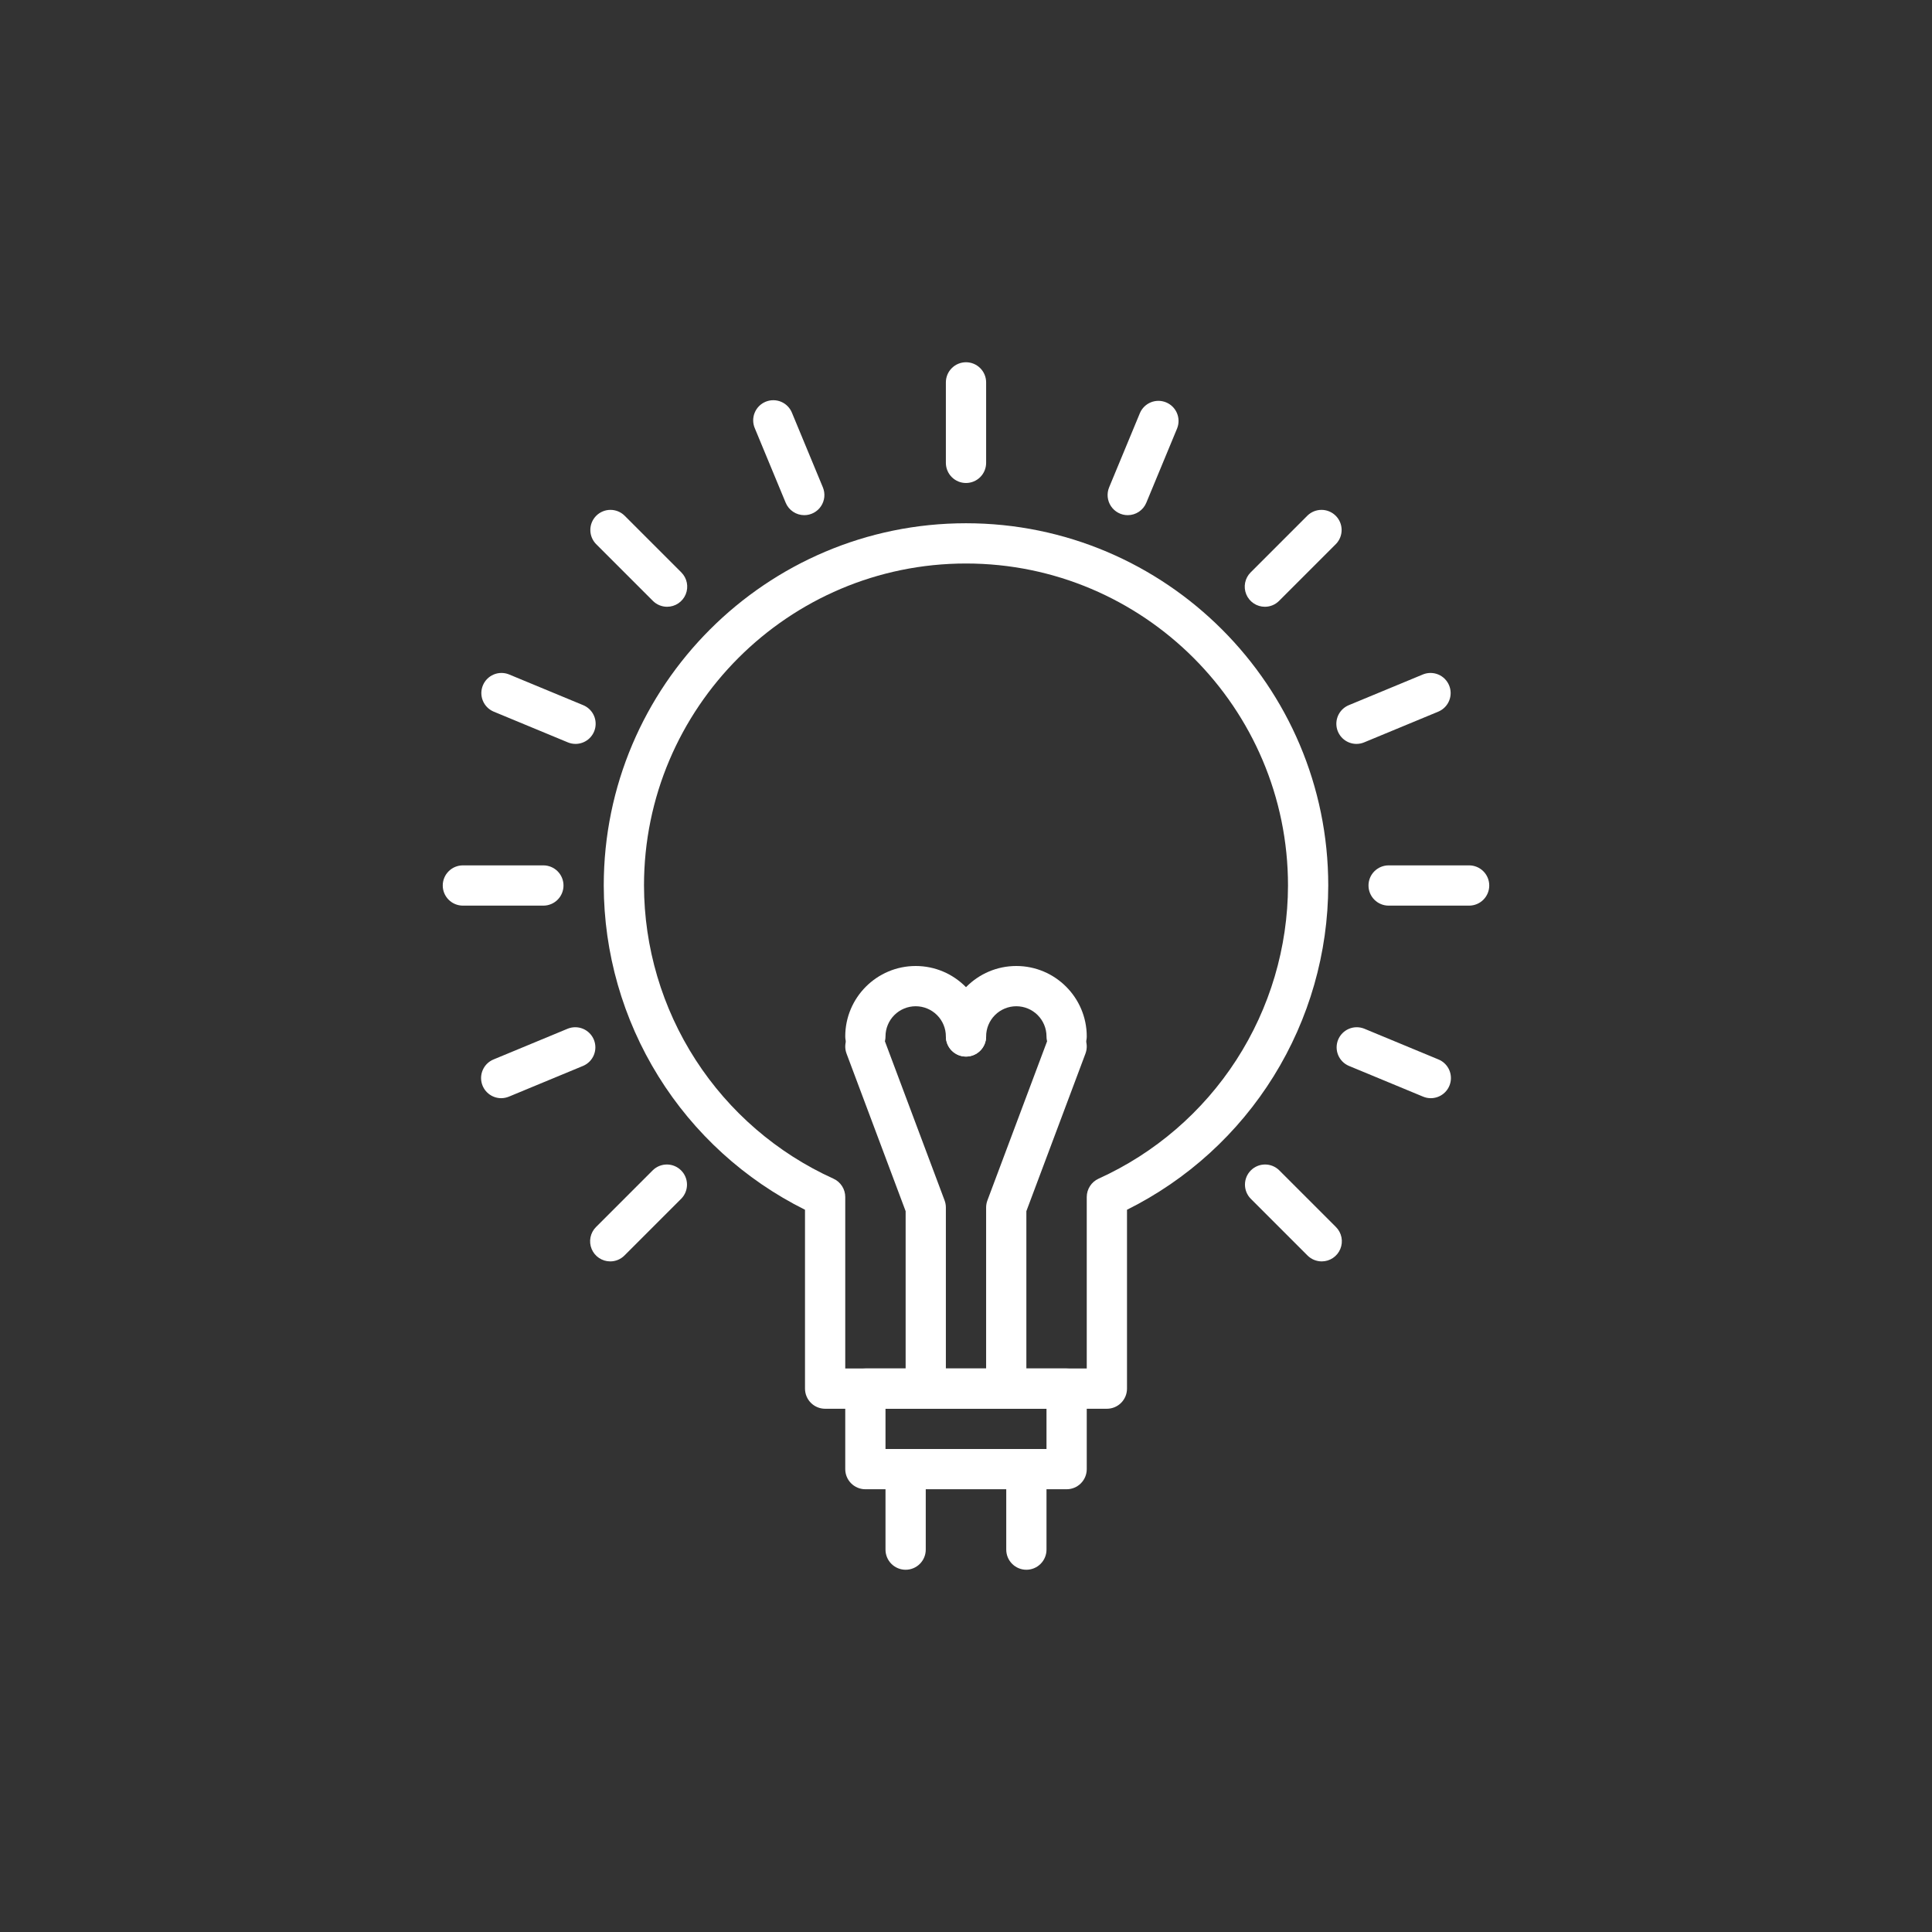 <svg width="210" height="210" viewBox="0 0 210 210" fill="none" xmlns="http://www.w3.org/2000/svg">
<rect x="0" y="0" width="210" height="210" fill="#333333" stroke="none"/>
<path d="M98.438 170.625C97.857 170.625 97.301 170.395 96.891 169.984C96.481 169.574 96.25 169.018 96.25 168.438V159.688C96.25 159.107 96.481 158.551 96.891 158.141C97.301 157.73 97.857 157.5 98.438 157.5C99.018 157.5 99.574 157.73 99.984 158.141C100.395 158.551 100.625 159.107 100.625 159.688V168.438C100.625 169.018 100.395 169.574 99.984 169.984C99.574 170.395 99.018 170.625 98.438 170.625ZM111.562 170.625C110.982 170.625 110.426 170.395 110.016 169.984C109.605 169.574 109.375 169.018 109.375 168.438V159.688C109.375 159.107 109.605 158.551 110.016 158.141C110.426 157.73 110.982 157.5 111.562 157.5C112.143 157.5 112.699 157.73 113.109 158.141C113.52 158.551 113.75 159.107 113.75 159.688V168.438C113.75 169.018 113.52 169.574 113.109 169.984C112.699 170.395 112.143 170.625 111.562 170.625ZM105 52.5C104.42 52.5 103.863 52.27 103.453 51.859C103.043 51.449 102.812 50.893 102.812 50.312V41.562C102.812 40.982 103.043 40.426 103.453 40.016C103.863 39.605 104.42 39.375 105 39.375C105.58 39.375 106.137 39.605 106.547 40.016C106.957 40.426 107.188 40.982 107.188 41.562V50.312C107.188 50.893 106.957 51.449 106.547 51.859C106.137 52.27 105.58 52.5 105 52.5ZM159.688 98.438H150.938C150.357 98.438 149.801 98.207 149.391 97.797C148.98 97.387 148.75 96.83 148.75 96.25C148.75 95.67 148.98 95.113 149.391 94.703C149.801 94.293 150.357 94.062 150.938 94.062H159.688C160.268 94.062 160.824 94.293 161.234 94.703C161.645 95.113 161.875 95.67 161.875 96.25C161.875 96.83 161.645 97.387 161.234 97.797C160.824 98.207 160.268 98.438 159.688 98.438ZM59.062 98.438H50.312C49.732 98.438 49.176 98.207 48.766 97.797C48.355 97.387 48.125 96.83 48.125 96.25C48.125 95.67 48.355 95.113 48.766 94.703C49.176 94.293 49.732 94.062 50.312 94.062H59.062C59.643 94.062 60.199 94.293 60.609 94.703C61.02 95.113 61.25 95.67 61.25 96.25C61.25 96.83 61.02 97.387 60.609 97.797C60.199 98.207 59.643 98.438 59.062 98.438ZM122.579 55.996C122.219 55.996 121.865 55.907 121.548 55.737C121.231 55.568 120.96 55.323 120.761 55.024C120.561 54.725 120.438 54.382 120.402 54.024C120.367 53.666 120.42 53.305 120.557 52.972L123.909 44.888C124.137 44.361 124.563 43.946 125.095 43.73C125.626 43.515 126.221 43.517 126.751 43.737C127.281 43.956 127.704 44.374 127.929 44.902C128.153 45.43 128.161 46.025 127.951 46.559L124.6 54.644C124.435 55.044 124.154 55.386 123.795 55.626C123.435 55.867 123.012 55.996 122.579 55.996ZM155.522 119.368C155.236 119.368 154.952 119.312 154.687 119.201L146.602 115.85C146.076 115.622 145.66 115.196 145.445 114.664C145.23 114.133 145.232 113.538 145.451 113.007C145.67 112.477 146.089 112.055 146.617 111.83C147.144 111.606 147.739 111.598 148.273 111.807L156.358 115.159C156.826 115.352 157.212 115.702 157.451 116.148C157.689 116.594 157.766 117.11 157.667 117.606C157.569 118.102 157.301 118.549 156.91 118.87C156.519 119.192 156.029 119.367 155.522 119.368ZM62.558 80.859C62.271 80.859 61.987 80.803 61.722 80.692L53.638 77.341C53.111 77.113 52.696 76.687 52.48 76.155C52.265 75.624 52.267 75.029 52.487 74.499C52.706 73.969 53.124 73.546 53.652 73.321C54.18 73.097 54.775 73.089 55.309 73.299L63.394 76.65C63.861 76.844 64.247 77.193 64.486 77.639C64.725 78.086 64.801 78.601 64.703 79.097C64.604 79.594 64.337 80.04 63.946 80.362C63.554 80.683 63.064 80.859 62.558 80.859ZM137.484 65.953C137.052 65.953 136.629 65.825 136.27 65.585C135.91 65.345 135.63 65.003 135.464 64.604C135.299 64.205 135.255 63.765 135.339 63.341C135.423 62.917 135.63 62.527 135.936 62.221L142.122 56.035C142.534 55.636 143.087 55.416 143.661 55.421C144.234 55.426 144.783 55.656 145.188 56.062C145.594 56.467 145.824 57.016 145.829 57.589C145.834 58.163 145.613 58.716 145.215 59.128L139.029 65.314C138.826 65.517 138.585 65.678 138.32 65.788C138.055 65.897 137.771 65.954 137.484 65.953ZM66.329 137.108C65.897 137.108 65.475 136.98 65.115 136.74C64.755 136.5 64.475 136.158 64.309 135.759C64.144 135.36 64.1 134.92 64.184 134.496C64.268 134.072 64.475 133.682 64.781 133.376L70.967 127.19C71.379 126.792 71.932 126.571 72.506 126.576C73.079 126.581 73.628 126.811 74.033 127.217C74.439 127.622 74.669 128.171 74.674 128.744C74.679 129.318 74.459 129.871 74.06 130.283L67.874 136.469C67.671 136.672 67.43 136.833 67.165 136.943C66.9 137.052 66.616 137.109 66.329 137.108ZM143.671 137.108C143.09 137.108 142.533 136.879 142.122 136.469L135.936 130.283C135.537 129.871 135.317 129.318 135.322 128.744C135.327 128.171 135.557 127.622 135.962 127.217C136.368 126.811 136.917 126.581 137.49 126.576C138.064 126.571 138.616 126.792 139.029 127.19L145.215 133.376C145.52 133.682 145.728 134.071 145.812 134.495C145.896 134.919 145.852 135.358 145.687 135.757C145.522 136.156 145.242 136.497 144.883 136.738C144.525 136.978 144.103 137.107 143.671 137.108ZM72.516 65.953C71.935 65.953 71.379 65.724 70.967 65.314L64.781 59.128C64.382 58.716 64.162 58.163 64.167 57.589C64.172 57.016 64.402 56.467 64.807 56.062C65.213 55.656 65.761 55.426 66.335 55.421C66.909 55.416 67.461 55.636 67.874 56.035L74.06 62.221C74.365 62.527 74.573 62.916 74.656 63.34C74.74 63.764 74.697 64.203 74.532 64.602C74.367 65.001 74.087 65.343 73.728 65.583C73.37 65.823 72.948 65.952 72.516 65.953ZM147.442 80.859C146.936 80.859 146.445 80.683 146.054 80.362C145.663 80.04 145.396 79.594 145.297 79.097C145.199 78.601 145.275 78.086 145.514 77.639C145.753 77.193 146.139 76.844 146.606 76.65L154.691 73.299C155.225 73.089 155.82 73.097 156.348 73.321C156.876 73.546 157.294 73.969 157.513 74.499C157.733 75.029 157.735 75.624 157.519 76.155C157.304 76.687 156.889 77.113 156.363 77.341L148.277 80.692C148.013 80.803 147.729 80.859 147.442 80.859ZM54.477 119.368C53.971 119.367 53.481 119.192 53.09 118.87C52.699 118.549 52.431 118.102 52.333 117.606C52.234 117.11 52.311 116.594 52.55 116.148C52.788 115.702 53.174 115.352 53.642 115.159L61.727 111.807C62.261 111.598 62.856 111.606 63.383 111.83C63.911 112.055 64.33 112.477 64.549 113.007C64.768 113.538 64.77 114.133 64.555 114.664C64.34 115.196 63.924 115.622 63.398 115.85L55.313 119.201C55.048 119.31 54.764 119.366 54.477 119.368ZM87.421 55.996C86.988 55.996 86.565 55.867 86.206 55.626C85.846 55.386 85.565 55.044 85.4 54.644L82.049 46.559C81.933 46.292 81.872 46.005 81.868 45.715C81.865 45.425 81.919 45.136 82.028 44.867C82.137 44.598 82.299 44.353 82.503 44.147C82.708 43.941 82.951 43.778 83.22 43.667C83.488 43.556 83.776 43.499 84.067 43.501C84.357 43.502 84.644 43.561 84.912 43.675C85.179 43.789 85.421 43.954 85.623 44.163C85.826 44.371 85.985 44.617 86.091 44.888L89.442 52.972C89.58 53.305 89.633 53.666 89.598 54.024C89.562 54.382 89.439 54.725 89.239 55.024C89.04 55.323 88.769 55.568 88.452 55.737C88.135 55.907 87.781 55.996 87.421 55.996Z" fill="white"/>
<path d="M115.938 161.875H94.062C93.482 161.875 92.926 161.645 92.516 161.234C92.106 160.824 91.875 160.268 91.875 159.688V150.938C91.875 150.357 92.106 149.801 92.516 149.391C92.926 148.98 93.482 148.75 94.062 148.75H115.938C116.518 148.75 117.074 148.98 117.484 149.391C117.895 149.801 118.125 150.357 118.125 150.938V159.688C118.125 160.268 117.895 160.824 117.484 161.234C117.074 161.645 116.518 161.875 115.938 161.875ZM96.25 157.5H113.75V153.125H96.25V157.5Z" fill="white"/>
<path d="M100.625 150.937C100.045 150.937 99.488 150.707 99.078 150.297C98.668 149.887 98.438 149.33 98.438 148.75V131.648L92.015 114.52C91.914 114.251 91.867 113.965 91.876 113.678C91.886 113.391 91.952 113.108 92.07 112.847C92.189 112.585 92.358 112.349 92.568 112.153C92.777 111.957 93.024 111.804 93.293 111.702C93.561 111.601 93.847 111.554 94.135 111.564C94.422 111.573 94.704 111.639 94.966 111.758C95.228 111.876 95.463 112.045 95.659 112.255C95.856 112.465 96.009 112.711 96.11 112.98L102.672 130.48C102.765 130.726 102.812 130.987 102.812 131.25V148.75C102.812 149.33 102.582 149.887 102.172 150.297C101.762 150.707 101.205 150.937 100.625 150.937ZM109.375 150.937C108.795 150.937 108.238 150.707 107.828 150.297C107.418 149.887 107.187 149.33 107.187 148.75V131.25C107.187 130.987 107.236 130.725 107.327 130.48L113.89 112.98C113.991 112.711 114.144 112.465 114.341 112.255C114.537 112.045 114.773 111.876 115.034 111.758C115.296 111.639 115.578 111.573 115.865 111.564C116.152 111.554 116.439 111.601 116.708 111.702C116.976 111.804 117.223 111.957 117.432 112.153C117.642 112.349 117.811 112.585 117.93 112.847C118.048 113.108 118.114 113.391 118.124 113.678C118.133 113.965 118.086 114.251 117.985 114.52L111.562 131.648V148.75C111.562 149.33 111.332 149.887 110.922 150.297C110.512 150.707 109.955 150.937 109.375 150.937Z" fill="white"/>
<path d="M120.312 153.125H89.688C89.107 153.125 88.551 152.895 88.141 152.484C87.731 152.074 87.5 151.518 87.5 150.938V131.495C80.942 128.23 75.421 123.203 71.558 116.979C67.695 110.754 65.64 103.576 65.625 96.25C65.625 74.541 83.291 56.875 105 56.875C126.709 56.875 144.375 74.541 144.375 96.25C144.36 103.576 142.305 110.754 138.442 116.979C134.579 123.203 129.058 128.23 122.5 131.495V150.938C122.5 151.518 122.27 152.074 121.859 152.484C121.449 152.895 120.893 153.125 120.312 153.125ZM91.875 148.75H118.125V130.112C118.125 129.255 118.628 128.472 119.407 128.118C125.535 125.341 130.734 120.86 134.386 115.21C138.037 109.559 139.986 102.978 140 96.25C140 76.952 124.298 61.25 105 61.25C85.702 61.25 70 76.952 70 96.25C70.014 102.978 71.963 109.559 75.614 115.21C79.266 120.86 84.465 125.341 90.593 128.118C90.976 128.292 91.3 128.572 91.528 128.926C91.755 129.28 91.876 129.692 91.875 130.112V148.75Z" fill="white"/>
<path d="M105 114.844C104.42 114.844 103.863 114.613 103.453 114.203C103.043 113.793 102.812 113.236 102.812 112.656C102.812 111.786 102.467 110.951 101.851 110.336C101.236 109.721 100.401 109.375 99.531 109.375C98.661 109.375 97.826 109.721 97.211 110.336C96.596 110.951 96.25 111.786 96.25 112.656C96.25 113.236 96.019 113.793 95.609 114.203C95.199 114.613 94.643 114.844 94.062 114.844C93.482 114.844 92.926 114.613 92.516 114.203C92.106 113.793 91.875 113.236 91.875 112.656C91.875 108.434 95.309 105 99.531 105C103.753 105 107.188 108.434 107.188 112.656C107.188 113.236 106.957 113.793 106.547 114.203C106.137 114.613 105.58 114.844 105 114.844Z" fill="white"/>
<path d="M115.938 114.844C115.357 114.844 114.801 114.613 114.391 114.203C113.98 113.793 113.75 113.236 113.75 112.656C113.75 111.786 113.404 110.951 112.789 110.336C112.174 109.721 111.339 109.375 110.469 109.375C109.599 109.375 108.764 109.721 108.149 110.336C107.533 110.951 107.188 111.786 107.188 112.656C107.188 113.236 106.957 113.793 106.547 114.203C106.137 114.613 105.58 114.844 105 114.844C104.42 114.844 103.863 114.613 103.453 114.203C103.043 113.793 102.812 113.236 102.812 112.656C102.812 108.434 106.247 105 110.469 105C114.691 105 118.125 108.434 118.125 112.656C118.125 113.236 117.895 113.793 117.484 114.203C117.074 114.613 116.518 114.844 115.938 114.844Z" fill="white"/>
</svg>
